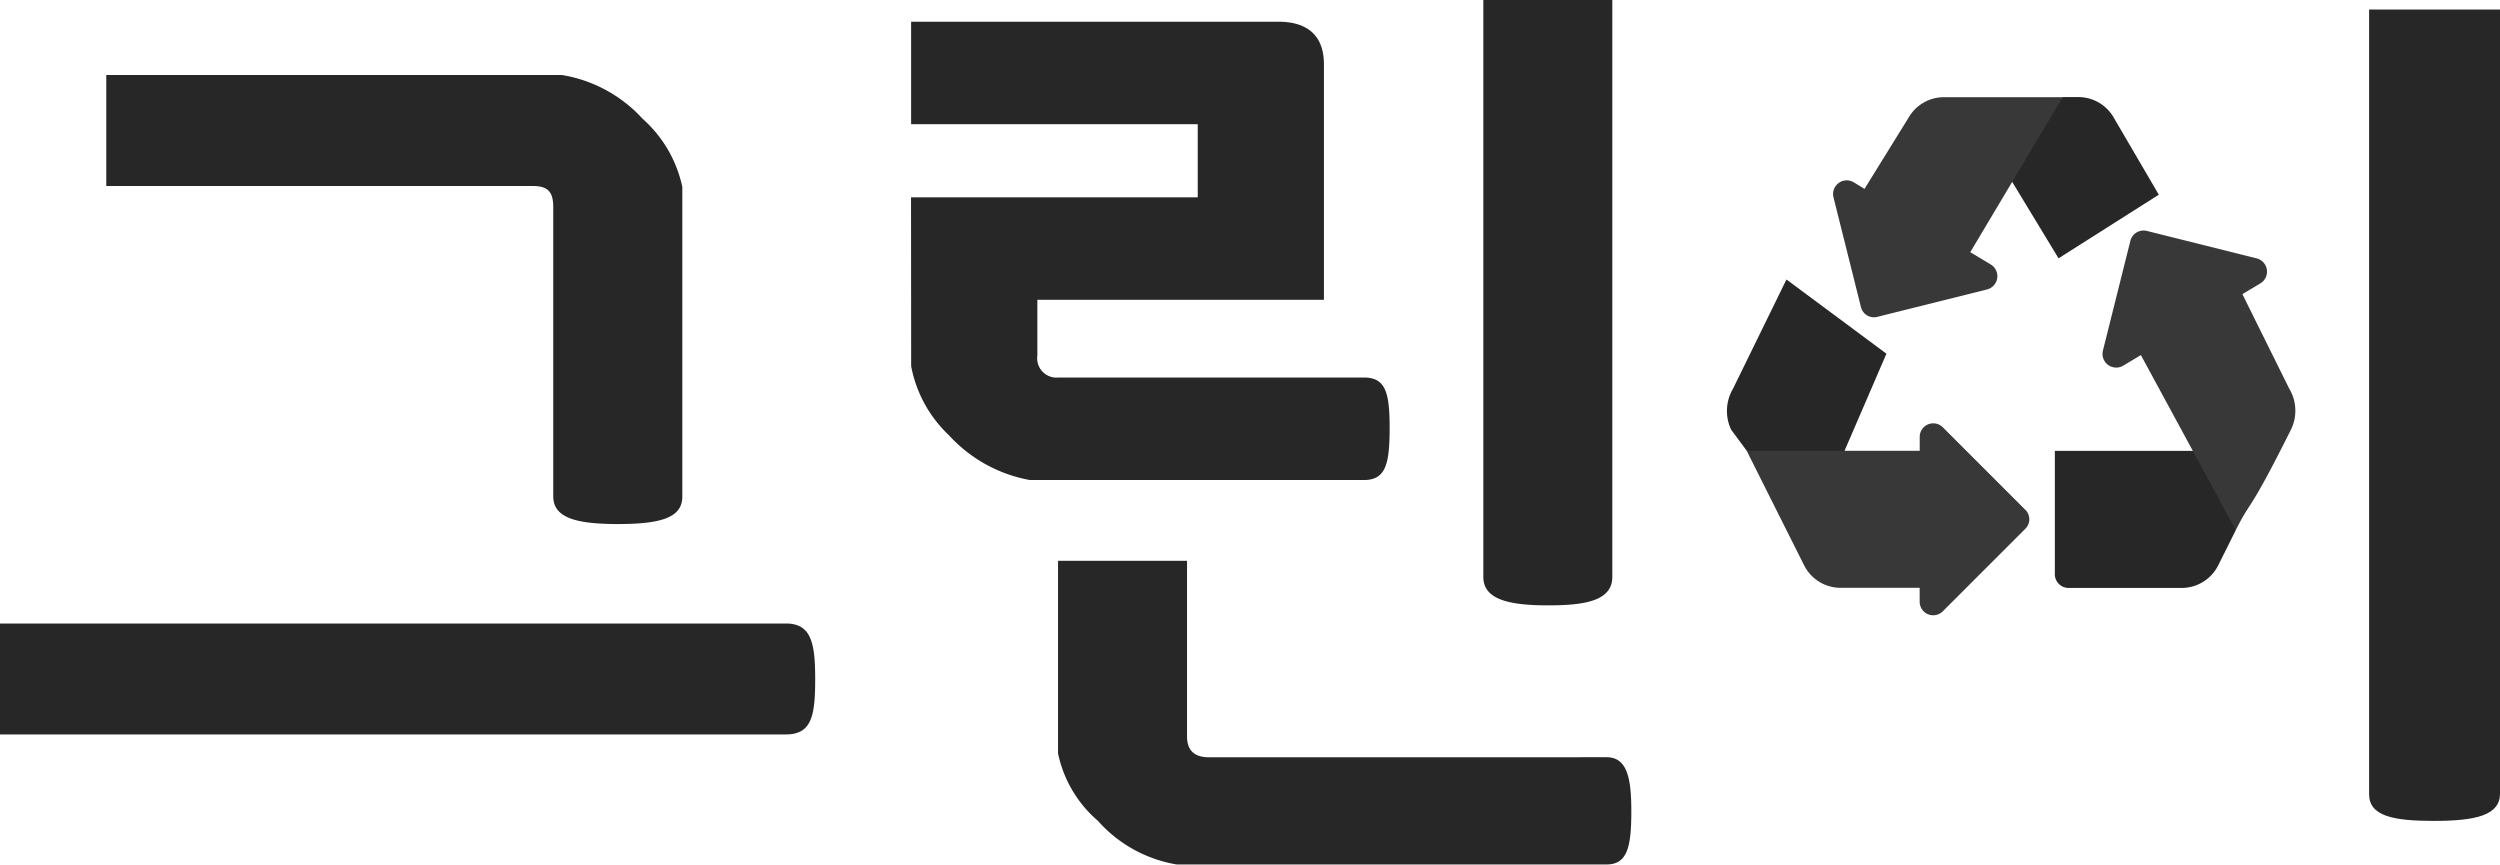 <svg xmlns="http://www.w3.org/2000/svg" id="그룹_406" width="58.143" height="20.107" data-name="그룹 406" viewBox="0 0 58.143 20.107">
    <defs>
        <style>
            .cls-1{fill:#272727}.cls-2{fill:#383839}
        </style>
    </defs>
    <path id="패스_925" d="M126.025 213.91c.6 0 .684.463.684 1.3 0 .861-.088 1.28-.684 1.28H107.75v-2.58zm-5.408-2.958v-6.732c0-.4-.176-.485-.485-.485h-9.91v-2.582h10.594a3.251 3.251 0 0 1 1.876 1.015 2.943 2.943 0 0 1 .927 1.589v7.2c0 .508-.53.64-1.523.64-.927-.004-1.479-.137-1.479-.644z" class="cls-1" data-name="패스 925" transform="translate(-107.75 -199.409)"/>
    <path id="패스_926" d="M234.632 195.3h6.668v-1.7h-6.666v-2.384h8.542c.662 0 1.059.309 1.059.993v5.474h-6.665v1.3a.448.448 0 0 0 .486.508h7.107c.508 0 .6.353.6 1.17 0 .839-.088 1.214-.6 1.214h-7.769a3.355 3.355 0 0 1-1.876-1.037 2.962 2.962 0 0 1-.883-1.611zm16.178 13.022c.486 0 .574.508.574 1.258 0 .817-.088 1.236-.574 1.236h-10a3.141 3.141 0 0 1-1.832-1.015 2.831 2.831 0 0 1-.927-1.567v-4.48h3v4.083c0 .331.177.486.508.486zm.132-4.194c0 .574-.684.662-1.5.662-.949 0-1.5-.154-1.5-.662v-13.417h3z" class="cls-1" data-name="패스 926" transform="translate(-213.444 -190.711)"/>
    <path id="패스_927" d="M440.745 210.264c0 .507-.552.64-1.545.64-.927 0-1.5-.11-1.5-.618v-18.253h3.046z" class="cls-1" data-name="패스 927" transform="translate(-382.601 -191.812)"/>
    <path id="패스_928" d="M393.94 253.5v2.869a.319.319 0 0 0 .319.319h2.627a.951.951 0 0 0 .855-.529l.406-.813.089-1.846z" class="cls-1" data-name="패스 928" transform="translate(-346.15 -243.014)"/>
    <path id="패스_929" d="M389.006 204.7a.943.943 0 0 0-.81-.453h-.363l-1.442 1.53 1.346 2.22 2.332-1.48z" class="cls-1" data-name="패스 929" transform="translate(-339.861 -201.989)"/>
    <path id="패스_930" d="M349.655 229.633l-1.241 2.536a1.021 1.021 0 0 0-.045.958l.363.491 2.065.483 1.183-2.742z" class="cls-1" data-name="패스 930" transform="translate(-308.107 -223.133)"/>
    <path id="패스_931" d="M357.509 251.684l-1.913-1.913a.315.315 0 0 0-.542.223v.319h-4.023c.141.285 1.317 2.628 1.332 2.658a.949.949 0 0 0 .854.529h1.836v.319a.315.315 0 0 0 .542.223l1.913-1.913a.308.308 0 0 0 .001-.445z" class="cls-2" data-name="패스 931" transform="translate(-310.407 -239.829)"/>
    <path id="패스_932" d="M368.388 204.25h-2.76a.943.943 0 0 0-.81.453l-1.039 1.679-.249-.153a.318.318 0 0 0-.472.35l.638 2.55a.311.311 0 0 0 .382.229l2.55-.637a.318.318 0 0 0 .089-.58l-.478-.287 2.149-3.604z" class="cls-2" data-name="패스 932" transform="translate(-320.416 -201.989)"/>
    <path id="패스_933" d="M404.915 226.5l-1.086-2.192.417-.25a.318.318 0 0 0-.087-.582l-2.55-.638a.317.317 0 0 0-.386.232l-.638 2.55a.319.319 0 0 0 .473.351l.41-.246 2.207 4.071c.383-.765.257-.285 1.285-2.34a1 1 0 0 0-.045-.956z" class="cls-2" data-name="패스 933" transform="translate(-351.677 -217.467)"/>
</svg>

